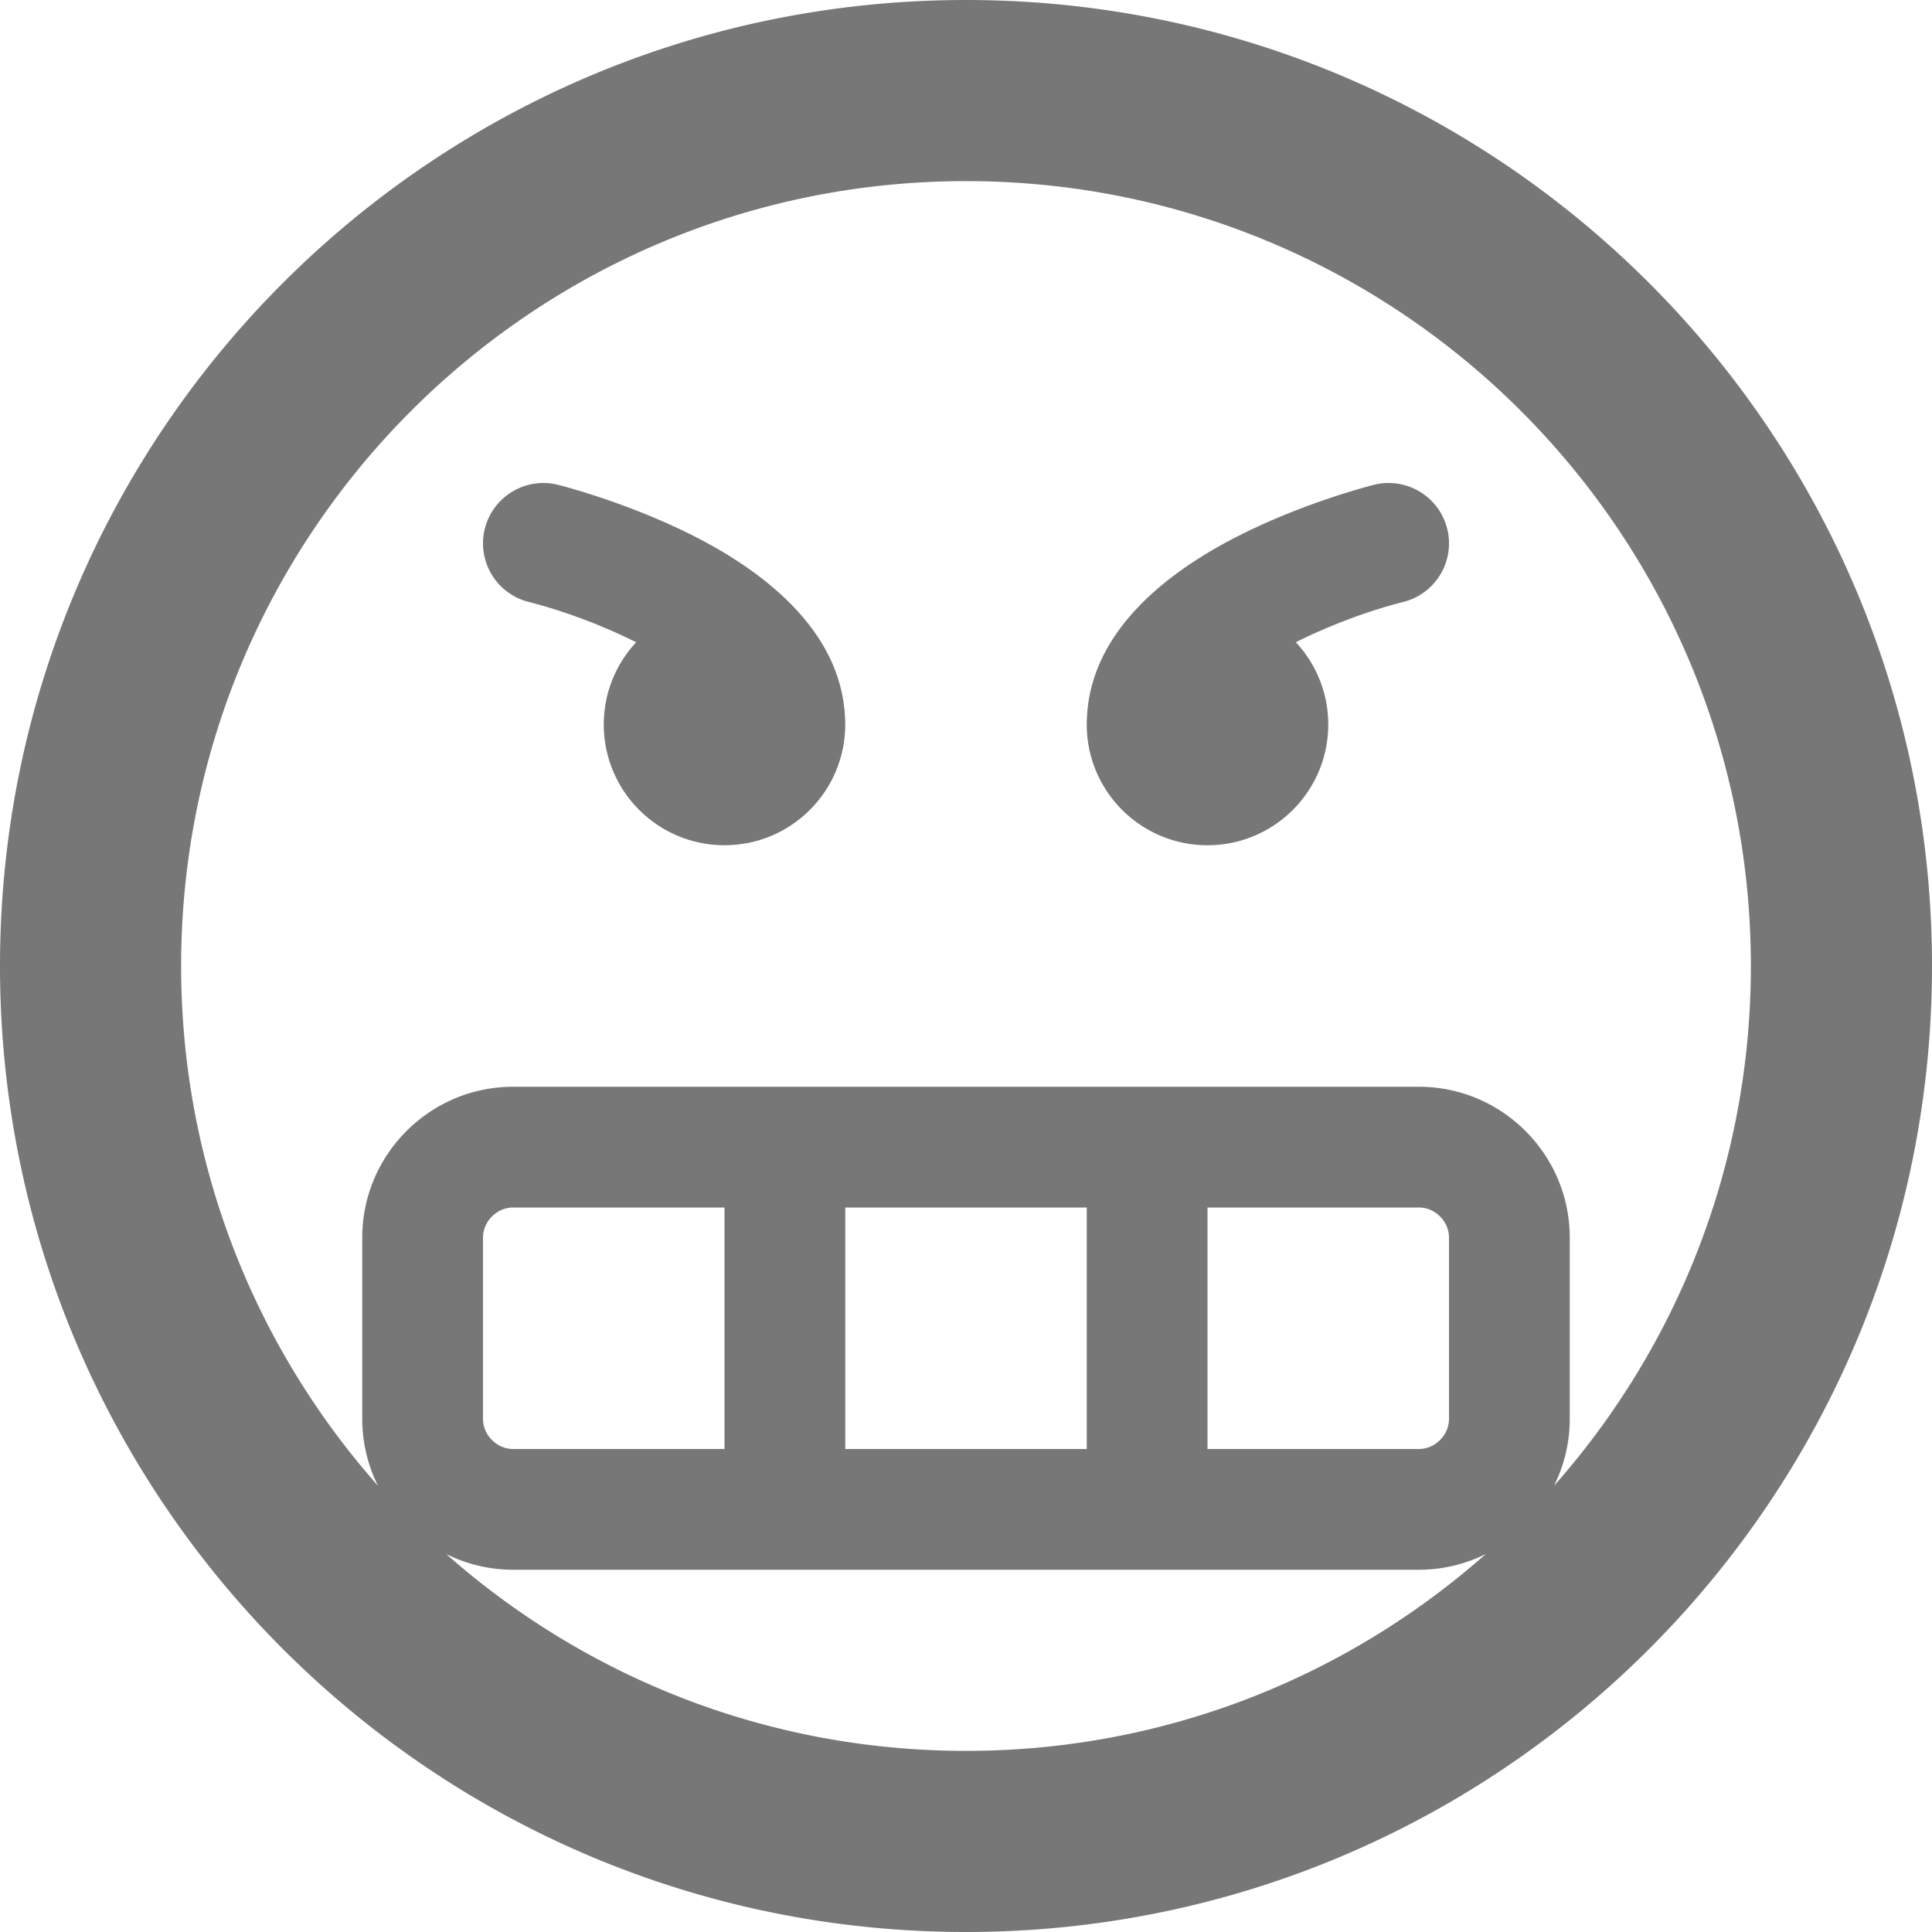 <svg xmlns="http://www.w3.org/2000/svg" width="48" height="48" viewBox="0 0 1024 1024" fill="#777"><path d="M366.312 283.378c-34.742-17.37-69.102-26.06-70.548-26.422-17.146-4.288-34.518 6.138-38.806 23.284-4.284 17.144 6.14 34.518 23.282 38.804 17.626 4.45 38.522 12.12 56.936 21.35-10.648 11.43-17.174 26.752-17.174 43.606 0 35.346 28.654 64 64 64s64-28.654 64-64c0-1.17-.036-2.33-.098-3.484-2.032-47.454-45.212-78.946-81.592-97.138z"/><path d="M512 0C229.23 0 0 229.23 0 512s229.23 512 512 512 512-229.23 512-512S794.77 0 512 0zM236.498 823.664A79.508 79.508 0 0 0 272 832h480a79.483 79.483 0 0 0 35.502-8.338C714.124 888.576 617.674 928 512 928c-105.672 0-202.124-39.424-275.502-104.336zM256 752v-96c0-8.674 7.328-16 16-16h112v128H272c-8.672 0-16-7.326-16-16zm192 16V640h128v128H448zm192 0V640h112c8.674 0 16 7.326 16 16v96c0 8.674-7.326 16-16 16H640zm183.662 19.502A79.483 79.483 0 0 0 832 752v-96c0-44.112-35.888-80-80-80H272c-44.112 0-80 35.888-80 80v96a79.508 79.508 0 0 0 8.336 35.502C135.424 714.124 96 617.674 96 512 96 282.25 282.25 96 512 96s416 186.25 416 416c0 105.674-39.424 202.124-104.338 275.502z"/><path d="M728.236 256.956c-1.448.362-35.806 9.052-70.548 26.422-36.378 18.192-79.558 49.684-81.592 97.138a67.023 67.023 0 0 0-.098 3.484c0 35.346 28.654 64 64 64s64-28.654 64-64c0-16.854-6.526-32.176-17.174-43.606 18.414-9.23 39.31-16.9 56.936-21.35 17.142-4.286 27.566-21.66 23.284-38.804-4.29-17.146-21.662-27.572-38.808-23.284z"/></svg>